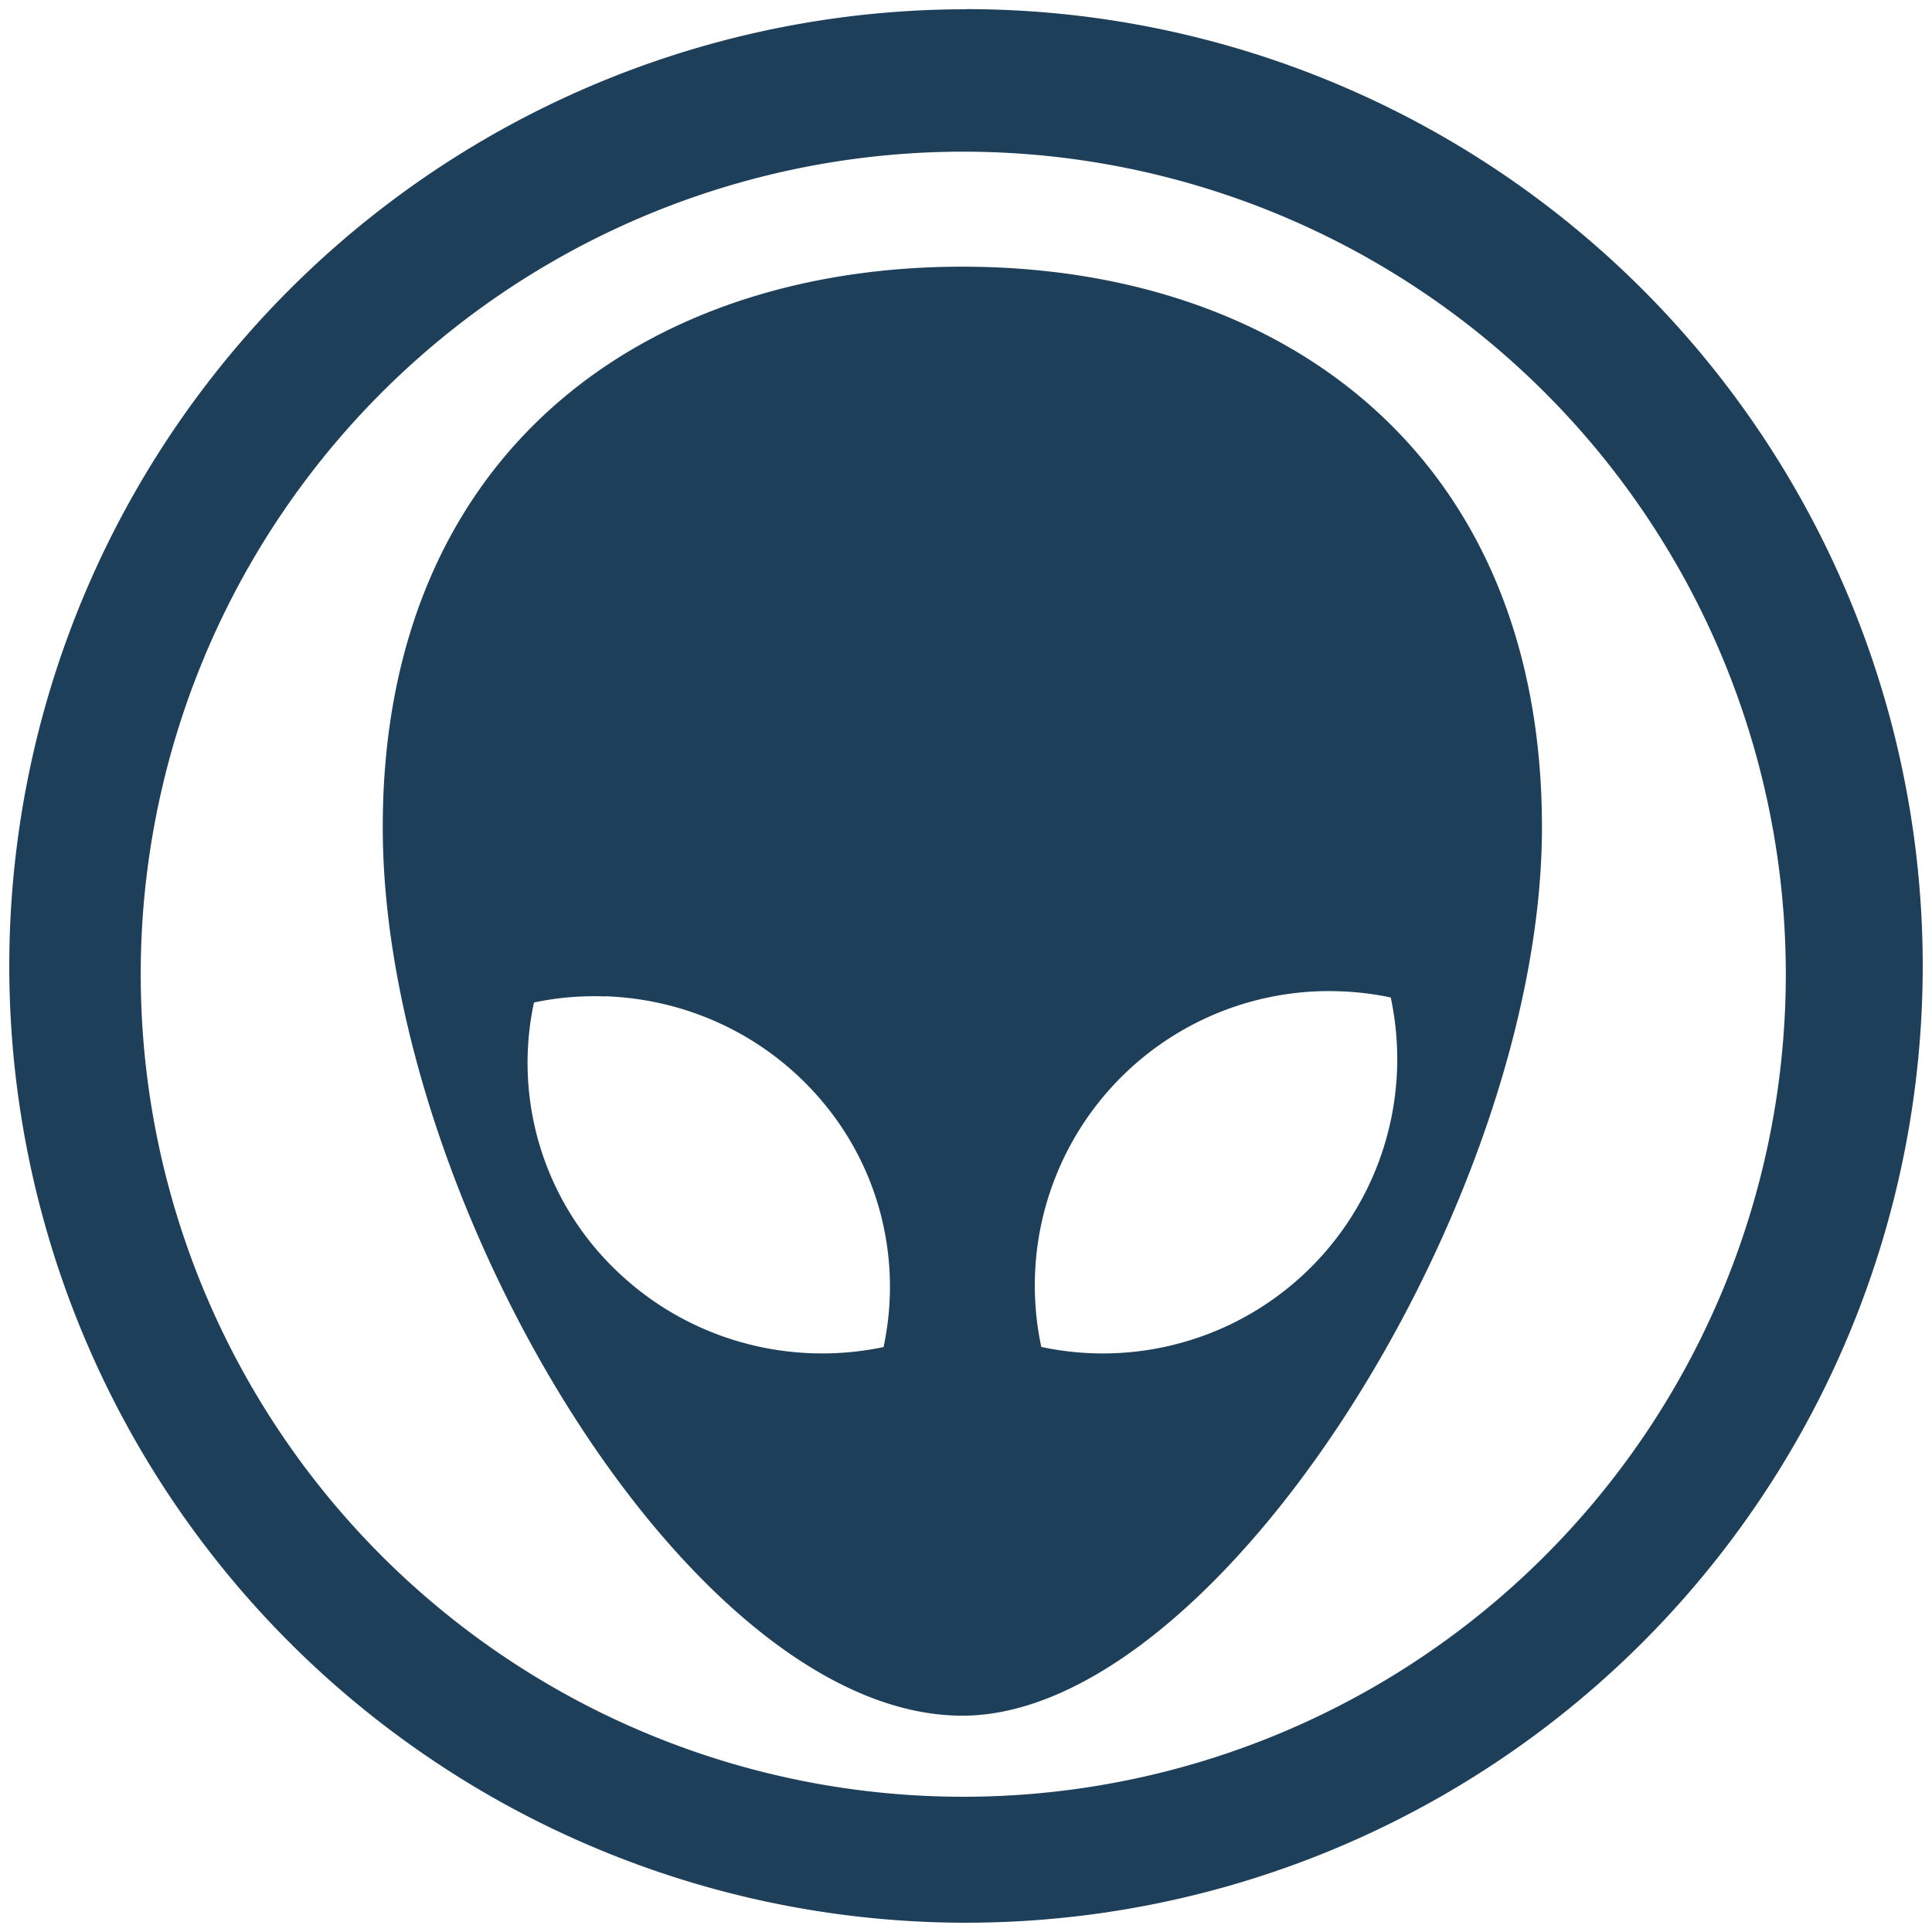 <?xml version="1.0" encoding="UTF-8" standalone="no"?>
<svg
   xmlns:dc="http://purl.org/dc/elements/1.1/"
   xmlns:cc="http://creativecommons.org/ns#"
   xmlns:rdf="http://www.w3.org/1999/02/22-rdf-syntax-ns#"
   xmlns:svg="http://www.w3.org/2000/svg"
   xmlns="http://www.w3.org/2000/svg"
   xmlns:sodipodi="http://sodipodi.sourceforge.net/DTD/sodipodi-0.dtd"
   xmlns:inkscape="http://www.inkscape.org/namespaces/inkscape"
   width="48"
   height="48"
   viewBox="0 0 12.7 12.7"
   version="1.1"
   id="svg4"
   sodipodi:docname="alienarena.svg"
   inkscape:version="0.92.4 (5da689c313, 2019-01-14)">
  <defs
     id="defs8" />
  <sodipodi:namedview
     pagecolor="#ffffff"
     bordercolor="#666666"
     borderopacity="1"
     objecttolerance="10"
     gridtolerance="10"
     guidetolerance="10"
     inkscape:pageopacity="0"
     inkscape:pageshadow="2"
     inkscape:window-width="1087"
     inkscape:window-height="480"
     id="namedview6"
     showgrid="false"
     inkscape:zoom="4.9166667"
     inkscape:cx="2.1355932"
     inkscape:cy="24"
     inkscape:window-x="0"
     inkscape:window-y="25"
     inkscape:window-maximized="0"
     inkscape:current-layer="svg4" />
  <path
     d="M 6.35,0.061 A 6.29,6.29 0 0 0 0.061,6.351 6.29,6.29 0 0 0 6.351,12.639 6.29,6.29 0 0 0 12.639,6.351 6.29,6.29 0 0 0 6.351,0.06 Z M 6.332,0.997 A 5.407,5.407 0 0 1 11.739,6.404 5.407,5.407 0 0 1 6.332,11.811 5.407,5.407 0 0 1 0.925,6.404 5.407,5.407 0 0 1 6.332,0.997 Z M 6.326,1.753 c -2.104,0 -3.81,1.235 -3.81,3.685 0,2.45 2.023,5.84 3.81,5.84 1.682,0 3.81,-3.39 3.81,-5.84 0,-2.45 -1.706,-3.685 -3.81,-3.685 z M 8.671,6.516 C 8.829,6.511 8.987,6.524 9.142,6.557 A 1.935,1.935 0 0 1 6.845,8.854 1.935,1.935 0 0 1 8.67,6.516 Z M 3.981,6.549 C 4.454,6.566 4.922,6.752 5.283,7.108 5.764,7.582 5.939,8.244 5.808,8.855 5.188,8.985 4.518,8.811 4.036,8.337 A 1.89,1.89 0 0 1 3.51,6.59 C 3.665,6.557 3.823,6.544 3.98,6.55 Z"
     id="path2"
     inkscape:connector-curvature="0"
     style="fill:#1e3f5a" />
</svg>
